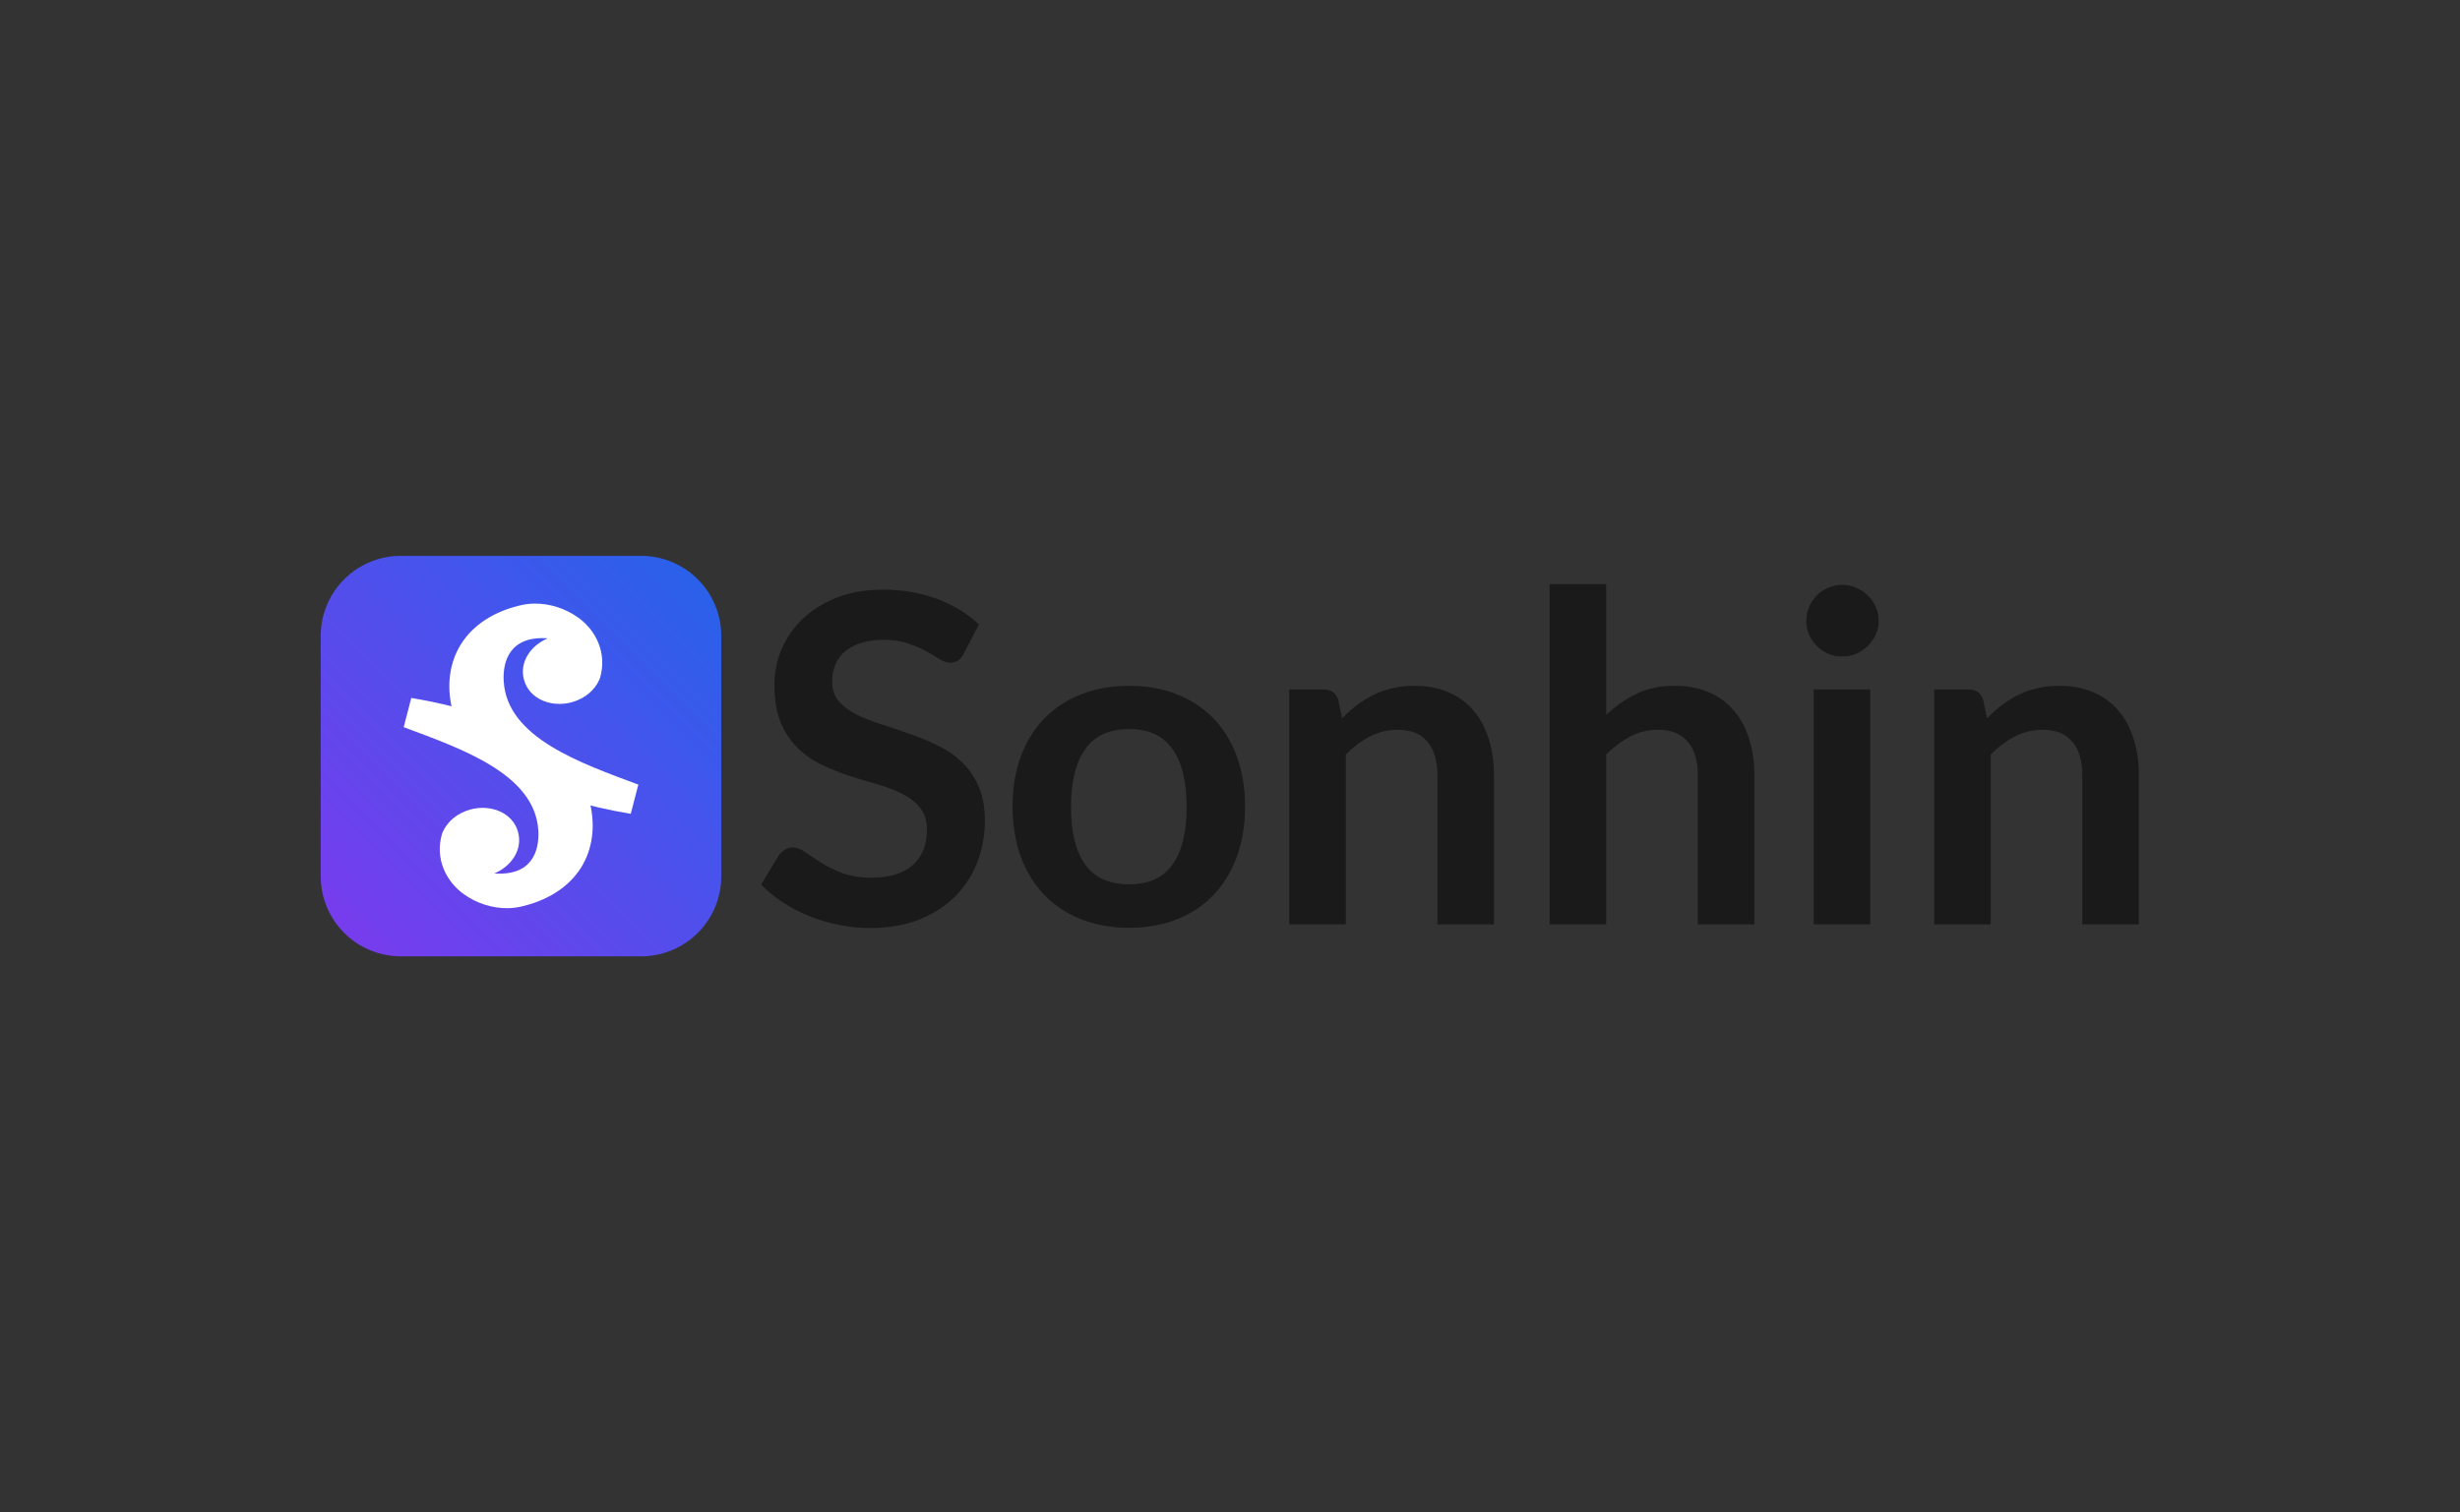 <?xml version="1.0" encoding="UTF-8" standalone="no"?>
<!-- Created with Inkscape (http://www.inkscape.org/) -->

<svg
   width="8942.631"
   height="5497.916"
   viewBox="0 0 2366.071 1454.657"
   version="1.1"
   id="svg5"
   inkscape:version="1.2.2 (732a01da63, 2022-12-09, custom)"
   sodipodi:docname="enterprise-mock (copy).svg"
   inkscape:export-filename="/home/ulisses/Sonhin/logo/rounded.png"
   inkscape:export-xdpi="96"
   inkscape:export-ydpi="96"
   xmlns:inkscape="http://www.inkscape.org/namespaces/inkscape"
   xmlns:sodipodi="http://sodipodi.sourceforge.net/DTD/sodipodi-0.dtd"
   xmlns:xlink="http://www.w3.org/1999/xlink"
   xmlns="http://www.w3.org/2000/svg"
   xmlns:svg="http://www.w3.org/2000/svg">
  <rect x="0" y="0" width="2366.071" height="1454.657" fill="#333333" stroke="none"/>
  <sodipodi:namedview
     id="namedview7"
     pagecolor="#ffffff"
     bordercolor="#666666"
     borderopacity="1.0"
     inkscape:pageshadow="2"
     inkscape:pageopacity="0.0"
     inkscape:pagecheckerboard="0"
     inkscape:document-units="mm"
     showgrid="false"
     inkscape:zoom="0.052457043"
     inkscape:cx="1791.9424"
     inkscape:cy="2497.2814"
     inkscape:window-width="1366"
     inkscape:window-height="731"
     inkscape:window-x="0"
     inkscape:window-y="0"
     inkscape:window-maximized="1"
     inkscape:current-layer="g5086-4"
     showguides="true"
     inkscape:guide-bbox="true"
     fit-margin-top="0"
     fit-margin-left="0"
     fit-margin-right="0"
     fit-margin-bottom="0"
     units="px"
     inkscape:showpageshadow="2"
     inkscape:deskcolor="#d1d1d1" />
  <defs
     id="defs2">
    <inkscape:path-effect
       effect="fillet_chamfer"
       id="path-effect1786"
       is_visible="true"
       lpeversion="1"
       satellites_param="F,1,0,1,0,0.2,0,1 @ F,1,0,1,0,0.2,0,1 @ F,1,0,1,0,0.2,0,1 @ F,1,0,1,0,0.2,0,1"
       unit="px"
       method="auto"
       mode="F"
       radius="20"
       chamfer_steps="1"
       flexible="true"
       use_knot_distance="true"
       apply_no_radius="true"
       apply_with_radius="true"
       only_selected="false"
       hide_knots="false"
       nodesatellites_param="F,1,0,1,0,0.2,0,1 @ F,1,0,1,0,0.2,0,1 @ F,1,0,1,0,0.2,0,1 @ F,1,0,1,0,0.2,0,1" />
    <linearGradient
       inkscape:collect="always"
       id="linearGradient972">
      <stop
         style="stop-color:#7c3aed;stop-opacity:1"
         offset="0"
         id="stop968" />
      <stop
         style="stop-color:#2563eb;stop-opacity:1"
         offset="1"
         id="stop970" />
    </linearGradient>
    <inkscape:path-effect
       effect="powermask"
       id="path-effect4327"
       is_visible="true"
       lpeversion="1"
       uri="#mask-powermask-path-effect4327"
       invert="false"
       hide_mask="false"
       background="true"
       background_color="#ffffffff" />
    <inkscape:path-effect
       effect="fillet_chamfer"
       id="path-effect1821"
       is_visible="true"
       lpeversion="1"
       satellites_param="F,1,0,1,0,0.125,0,1 @ F,1,0,1,0,0.125,0,1 @ F,1,0,1,0,0.125,0,1 @ F,1,0,1,0,0.125,0,1 @ F,1,0,1,0,0.125,0,1 @ F,1,0,1,0,0.125,0,1"
       unit="px"
       method="auto"
       mode="F"
       radius="12.5"
       chamfer_steps="1"
       flexible="true"
       use_knot_distance="true"
       apply_no_radius="true"
       apply_with_radius="true"
       only_selected="false"
       hide_knots="false"
       nodesatellites_param="F,1,0,1,0,0.125,0,1 @ F,1,0,1,0,0.125,0,1 @ F,1,0,1,0,0.125,0,1 @ F,1,0,1,0,0.125,0,1 @ F,1,0,1,0,0.125,0,1 @ F,1,0,1,0,0.125,0,1" />
    <linearGradient
       inkscape:collect="always"
       xlink:href="#linearGradient972"
       id="linearGradient974"
       x1="92.409"
       y1="161.729"
       x2="118.867"
       y2="135.271"
       gradientUnits="userSpaceOnUse"
       gradientTransform="matrix(10.24,0,0,10.24,-978.324,-1793.455)" />
  </defs>
  <g
     inkscape:label="Layer 1"
     inkscape:groupmode="layer"
     id="layer1"
     transform="translate(618.253,973.736)">
    <g
       id="g5086-4"
       transform="translate(-356.779,292.995)"
       style="stroke:#000000;stroke-width:1.5;stroke-linecap:butt;stroke-miterlimit:4;stroke-dasharray:none;stroke-opacity:1">
      <g
         id="g14780"
         transform="matrix(1.422,0,0,1.422,92.561,-151.369)">
        <g
           id="g862"
           transform="matrix(1,0,0,1,-1.2737179e-4,3.7473904e-5)">
          <path
             style="fill:url(#linearGradient974);fill-opacity:1;stroke:none;stroke-width:0.265;stroke-linejoin:bevel;stroke-opacity:1"
             id="rect7343"
             width="270.933"
             height="270.933"
             x="-32.04"
             y="-408.281"
             inkscape:path-effect="#path-effect1786"
             sodipodi:type="rect"
             d="M 22.147,-408.281 H 184.706 a 54.187,54.187 45 0 1 54.187,54.187 v 162.56 a 54.187,54.187 135 0 1 -54.187,54.187 H 22.147 a 54.187,54.187 45 0 1 -54.187,-54.187 v -162.56 a 54.187,54.187 135 0 1 54.187,-54.187 z" />
        </g>
        <g
           aria-label="Sonhin"
           id="text2253"
           style="font-weight:bold;font-size:309.801px;line-height:1.25;font-family:Lato;-inkscape-font-specification:'Lato, Bold';fill:#1a1a1a;fill-opacity:1;stroke:none;stroke-width:11.617">
          <path
             d="m 402.935,-342.21 q -1.704,3.408 -4.027,4.802 -2.169,1.394 -5.267,1.394 -3.098,0 -6.971,-2.324 -3.873,-2.478 -9.139,-5.422 -5.267,-2.943 -12.392,-5.267 -6.971,-2.478 -16.574,-2.478 -8.674,0 -15.18,2.169 -6.351,2.014 -10.843,5.731 -4.337,3.718 -6.506,8.984 -2.169,5.112 -2.169,11.308 0,7.9 4.337,13.167 4.492,5.267 11.772,8.984 7.28,3.718 16.574,6.661 9.294,2.943 18.898,6.351 9.759,3.253 19.053,7.745 9.294,4.337 16.574,11.153 7.28,6.661 11.618,16.419 4.492,9.759 4.492,23.7 0,15.18 -5.267,28.502 -5.112,13.167 -15.18,23.08 -9.914,9.759 -24.319,15.49 -14.406,5.576 -32.994,5.576 -10.688,0 -21.066,-2.169 -10.378,-2.014 -19.982,-5.886 -9.449,-3.873 -17.814,-9.294 -8.21,-5.422 -14.716,-12.082 l 12.082,-19.982 q 1.704,-2.169 4.027,-3.563 2.478,-1.549 5.422,-1.549 3.873,0 8.365,3.253 4.492,3.098 10.533,6.971 6.196,3.873 14.406,7.125 8.365,3.098 19.982,3.098 17.814,0 27.572,-8.365 9.759,-8.52 9.759,-24.319 0,-8.829 -4.492,-14.406 -4.337,-5.576 -11.618,-9.294 -7.28,-3.873 -16.574,-6.506 -9.294,-2.633 -18.898,-5.731 -9.604,-3.098 -18.898,-7.435 -9.294,-4.337 -16.574,-11.308 -7.28,-6.971 -11.772,-17.349 -4.337,-10.533 -4.337,-25.868 0,-12.237 4.802,-23.855 4.957,-11.618 14.251,-20.602 9.449,-8.984 23.08,-14.406 13.631,-5.422 31.135,-5.422 19.827,0 36.557,6.196 16.729,6.196 28.502,17.349 z"
             id="path1317"
             style="fill:#1a1a1a;fill-opacity:1" />
          <path
             d="m 514.773,-320.369 q 17.814,0 32.219,5.731 14.561,5.731 24.784,16.265 10.223,10.533 15.8,25.713 5.576,15.18 5.576,33.923 0,18.898 -5.576,34.078 -5.576,15.18 -15.8,25.868 -10.223,10.688 -24.784,16.419 -14.406,5.731 -32.219,5.731 -17.814,0 -32.374,-5.731 -14.561,-5.731 -24.939,-16.419 -10.223,-10.688 -15.955,-25.868 -5.576,-15.18 -5.576,-34.078 0,-18.743 5.576,-33.923 5.731,-15.18 15.955,-25.713 10.378,-10.533 24.939,-16.265 14.561,-5.731 32.374,-5.731 z m 0,134.299 q 19.827,0 29.276,-13.321 9.604,-13.321 9.604,-39.035 0,-25.713 -9.604,-39.19 -9.449,-13.476 -29.276,-13.476 -20.137,0 -29.741,13.631 -9.604,13.476 -9.604,39.035 0,25.559 9.604,39.035 9.604,13.321 29.741,13.321 z"
             id="path1319"
             style="fill:#1a1a1a;fill-opacity:1" />
          <path
             d="m 623.048,-158.963 v -158.928 h 23.39 q 7.435,0 9.759,6.971 l 2.633,12.547 q 4.802,-4.957 10.069,-8.984 5.422,-4.027 11.308,-6.971 6.041,-2.943 12.857,-4.492 6.816,-1.549 14.87,-1.549 13.012,0 23.08,4.492 10.069,4.337 16.729,12.392 6.816,7.9 10.223,19.053 3.563,10.998 3.563,24.319 v 101.15 h -38.26 v -101.15 q 0,-14.561 -6.816,-22.461 -6.661,-8.055 -20.137,-8.055 -9.914,0 -18.588,4.492 -8.674,4.492 -16.419,12.237 v 114.936 z"
             id="path1321"
             style="fill:#1a1a1a;fill-opacity:1" />
          <path
             d="m 799.17,-158.963 v -230.182 h 38.26 v 88.448 q 9.294,-8.829 20.447,-14.251 11.153,-5.422 26.178,-5.422 13.012,0 23.08,4.492 10.069,4.337 16.729,12.392 6.816,7.9 10.223,19.053 3.563,10.998 3.563,24.319 v 101.15 h -38.26 v -101.15 q 0,-14.561 -6.816,-22.461 -6.661,-8.055 -20.137,-8.055 -9.914,0 -18.588,4.492 -8.674,4.492 -16.419,12.237 v 114.936 z"
             id="path1323"
             style="fill:#1a1a1a;fill-opacity:1" />
          <path
             d="m 1016.03,-317.891 v 158.928 h -38.26 v -158.928 z m 5.731,-46.315 q 0,4.957 -2.014,9.294 -2.014,4.337 -5.421,7.59 -3.253,3.253 -7.745,5.267 -4.492,1.859 -9.604,1.859 -4.957,0 -9.449,-1.859 -4.337,-2.014 -7.59,-5.267 -3.253,-3.253 -5.267,-7.59 -1.859,-4.337 -1.859,-9.294 0,-5.112 1.859,-9.604 2.014,-4.492 5.267,-7.745 3.253,-3.253 7.59,-5.112 4.492,-2.014 9.449,-2.014 5.112,0 9.604,2.014 4.492,1.859 7.745,5.112 3.408,3.253 5.421,7.745 2.014,4.492 2.014,9.604 z"
             id="path1325"
             style="fill:#1a1a1a;fill-opacity:1" />
          <path
             d="m 1059.247,-158.963 v -158.928 h 23.39 q 7.435,0 9.759,6.971 l 2.633,12.547 q 4.802,-4.957 10.069,-8.984 5.421,-4.027 11.308,-6.971 6.041,-2.943 12.857,-4.492 6.816,-1.549 14.87,-1.549 13.012,0 23.08,4.492 10.069,4.337 16.729,12.392 6.816,7.9 10.223,19.053 3.563,10.998 3.563,24.319 v 101.15 h -38.26 v -101.15 q 0,-14.561 -6.816,-22.461 -6.661,-8.055 -20.137,-8.055 -9.914,0 -18.588,4.492 -8.674,4.492 -16.419,12.237 v 114.936 z"
             id="path1327"
             style="fill:#1a1a1a;fill-opacity:1" />
        </g>
        <g
           id="g916"
           style="stroke:none;stroke-width:0;stroke-miterlimit:4;stroke-dasharray:none;stroke-opacity:1"
           transform="matrix(0.529,0,0,0.529,-113.012,-551.045)">
          <rect
             style="fill:none;fill-opacity:1;stroke:none;stroke-width:0;stroke-miterlimit:4;stroke-dasharray:none;stroke-dashoffset:1.134;stroke-opacity:1"
             id="rect5261-3"
             width="512"
             height="512"
             x="153.019"
             y="269.79"
             rx="0"
             ry="0" />
          <g
             id="g8339"
             transform="matrix(-1.058,0,0,1.058,1272.638,-23.731)"
             style="fill:#ffffff;stroke:none;stroke-width:0;stroke-miterlimit:4;stroke-dasharray:none;stroke-opacity:1">
            <g
               id="path3-8"
               style="fill:#ffffff;stroke:none;stroke-width:0;stroke-miterlimit:4;stroke-dasharray:none;stroke-opacity:1">
              <path
                 style="color:#000000;fill:#ffffff;fill-rule:evenodd;stroke:none;stroke-width:0;stroke-linejoin:round;stroke-miterlimit:4;stroke-dasharray:none;stroke-opacity:1"
                 d="m 735.037,420.813 c 3.768,8.713 12.579,16.188 24.065,19.266 17.775,4.763 35.233,-2.792 39.006,-16.876 3.774,-14.084 -7.568,-29.355 -25.343,-34.118 -10.463,-0.63 -15.14,0.654 -15.804,-5.757 15.887,-24.177 31.639,-26.436 55.873,-19.943 32.187,8.624 39.514,41.936 28.645,82.501 -33.842,90.703 -138.087,113.08 -161.778,122.139 1.066,7.143 0.982,6.874 1.063,6.57 103.954,-17.262 188.228,-56.558 203.447,-113.355 12.092,-45.129 -5.63,-93.407 -69.057,-108.945 -37.881,-10.15 -94.447,19.809 -80.119,68.517 z"
                 id="path7298" />
              <path
                 style="color:#000000;fill:#ffffff;fill-rule:evenodd;stroke:none;stroke-width:0;stroke-linejoin:round;stroke-miterlimit:4;stroke-dasharray:none;stroke-opacity:1"
                 d="m 800.422,335.213 c -18.861,-0.358 -38.03,5.83 -53.672,17.1 -20.855,15.026 -35.011,42.455 -26.104,72.734 0.172,0.586 0.381,1.16 0.623,1.721 5.909,13.664 18.451,23.648 33.949,27.801 23.977,6.425 50.959,-3.523 57.379,-27.482 5.754,-21.474 -8.471,-41.36 -28.736,-49.9 45.534,-3.229 54.67,27.299 53.175,52.059 -4.117,68.218 -93.16,98.829 -162.691,124.771 l 9.17,35.324 c 53.029,-8.829 101.31,-23.201 139.279,-43.346 38.04,-20.182 66.729,-46.622 75.906,-80.871 6.866,-25.626 5.447,-53.128 -7.564,-76.701 -12.987,-23.53 -37.442,-42.073 -72.227,-50.641 -6.037,-1.606 -12.245,-2.45 -18.488,-2.568 z"
                 id="path7300"
                 sodipodi:nodetypes="ssccsscaccssscs" />
            </g>
            <g
               id="path3-8-2"
               style="fill:#ffffff;stroke:none;stroke-width:0;stroke-miterlimit:4;stroke-dasharray:none;stroke-opacity:1"
               transform="rotate(180,816.131,519.304)">
              <path
                 style="color:#000000;fill:#ffffff;fill-rule:evenodd;stroke:none;stroke-width:0;stroke-linejoin:round;stroke-miterlimit:4;stroke-dasharray:none;stroke-opacity:1"
                 d="m 735.037,420.813 c 3.768,8.713 12.579,16.188 24.065,19.266 17.775,4.763 35.233,-2.792 39.006,-16.876 3.774,-14.084 -7.568,-29.355 -25.343,-34.118 -10.463,-0.63 -15.14,0.654 -15.804,-5.757 15.887,-24.177 31.639,-26.436 55.873,-19.943 32.187,8.624 39.514,41.936 28.645,82.501 -33.842,90.703 -138.087,113.08 -161.778,122.139 1.066,7.143 0.982,6.874 1.063,6.57 103.954,-17.262 188.228,-56.558 203.447,-113.355 12.092,-45.129 -5.63,-93.407 -69.057,-108.945 -37.881,-10.15 -94.447,19.809 -80.119,68.517 z"
                 id="path7298-9" />
              <path
                 style="color:#000000;fill:#ffffff;fill-rule:evenodd;stroke:none;stroke-width:0;stroke-linejoin:round;stroke-miterlimit:4;stroke-dasharray:none;stroke-opacity:1"
                 d="m 800.422,335.213 c -18.861,-0.358 -38.03,5.83 -53.672,17.1 -20.855,15.026 -35.011,42.455 -26.104,72.734 0.172,0.586 0.381,1.16 0.623,1.721 5.909,13.664 18.451,23.648 33.949,27.801 23.977,6.425 50.959,-3.523 57.379,-27.482 5.754,-21.474 -8.471,-41.36 -28.736,-49.9 45.534,-3.229 54.67,27.299 53.175,52.059 -4.117,68.218 -93.16,98.829 -162.691,124.771 l 9.17,35.324 c 53.029,-8.829 101.31,-23.201 139.279,-43.346 38.04,-20.182 66.729,-46.622 75.906,-80.871 6.866,-25.626 5.447,-53.128 -7.564,-76.701 -12.987,-23.53 -37.442,-42.073 -72.227,-50.641 -6.037,-1.606 -12.245,-2.45 -18.488,-2.568 z"
                 id="path7300-3"
                 sodipodi:nodetypes="ssccsscaccssscs" />
            </g>
          </g>
        </g>
      </g>
    </g>
  </g>
</svg>
